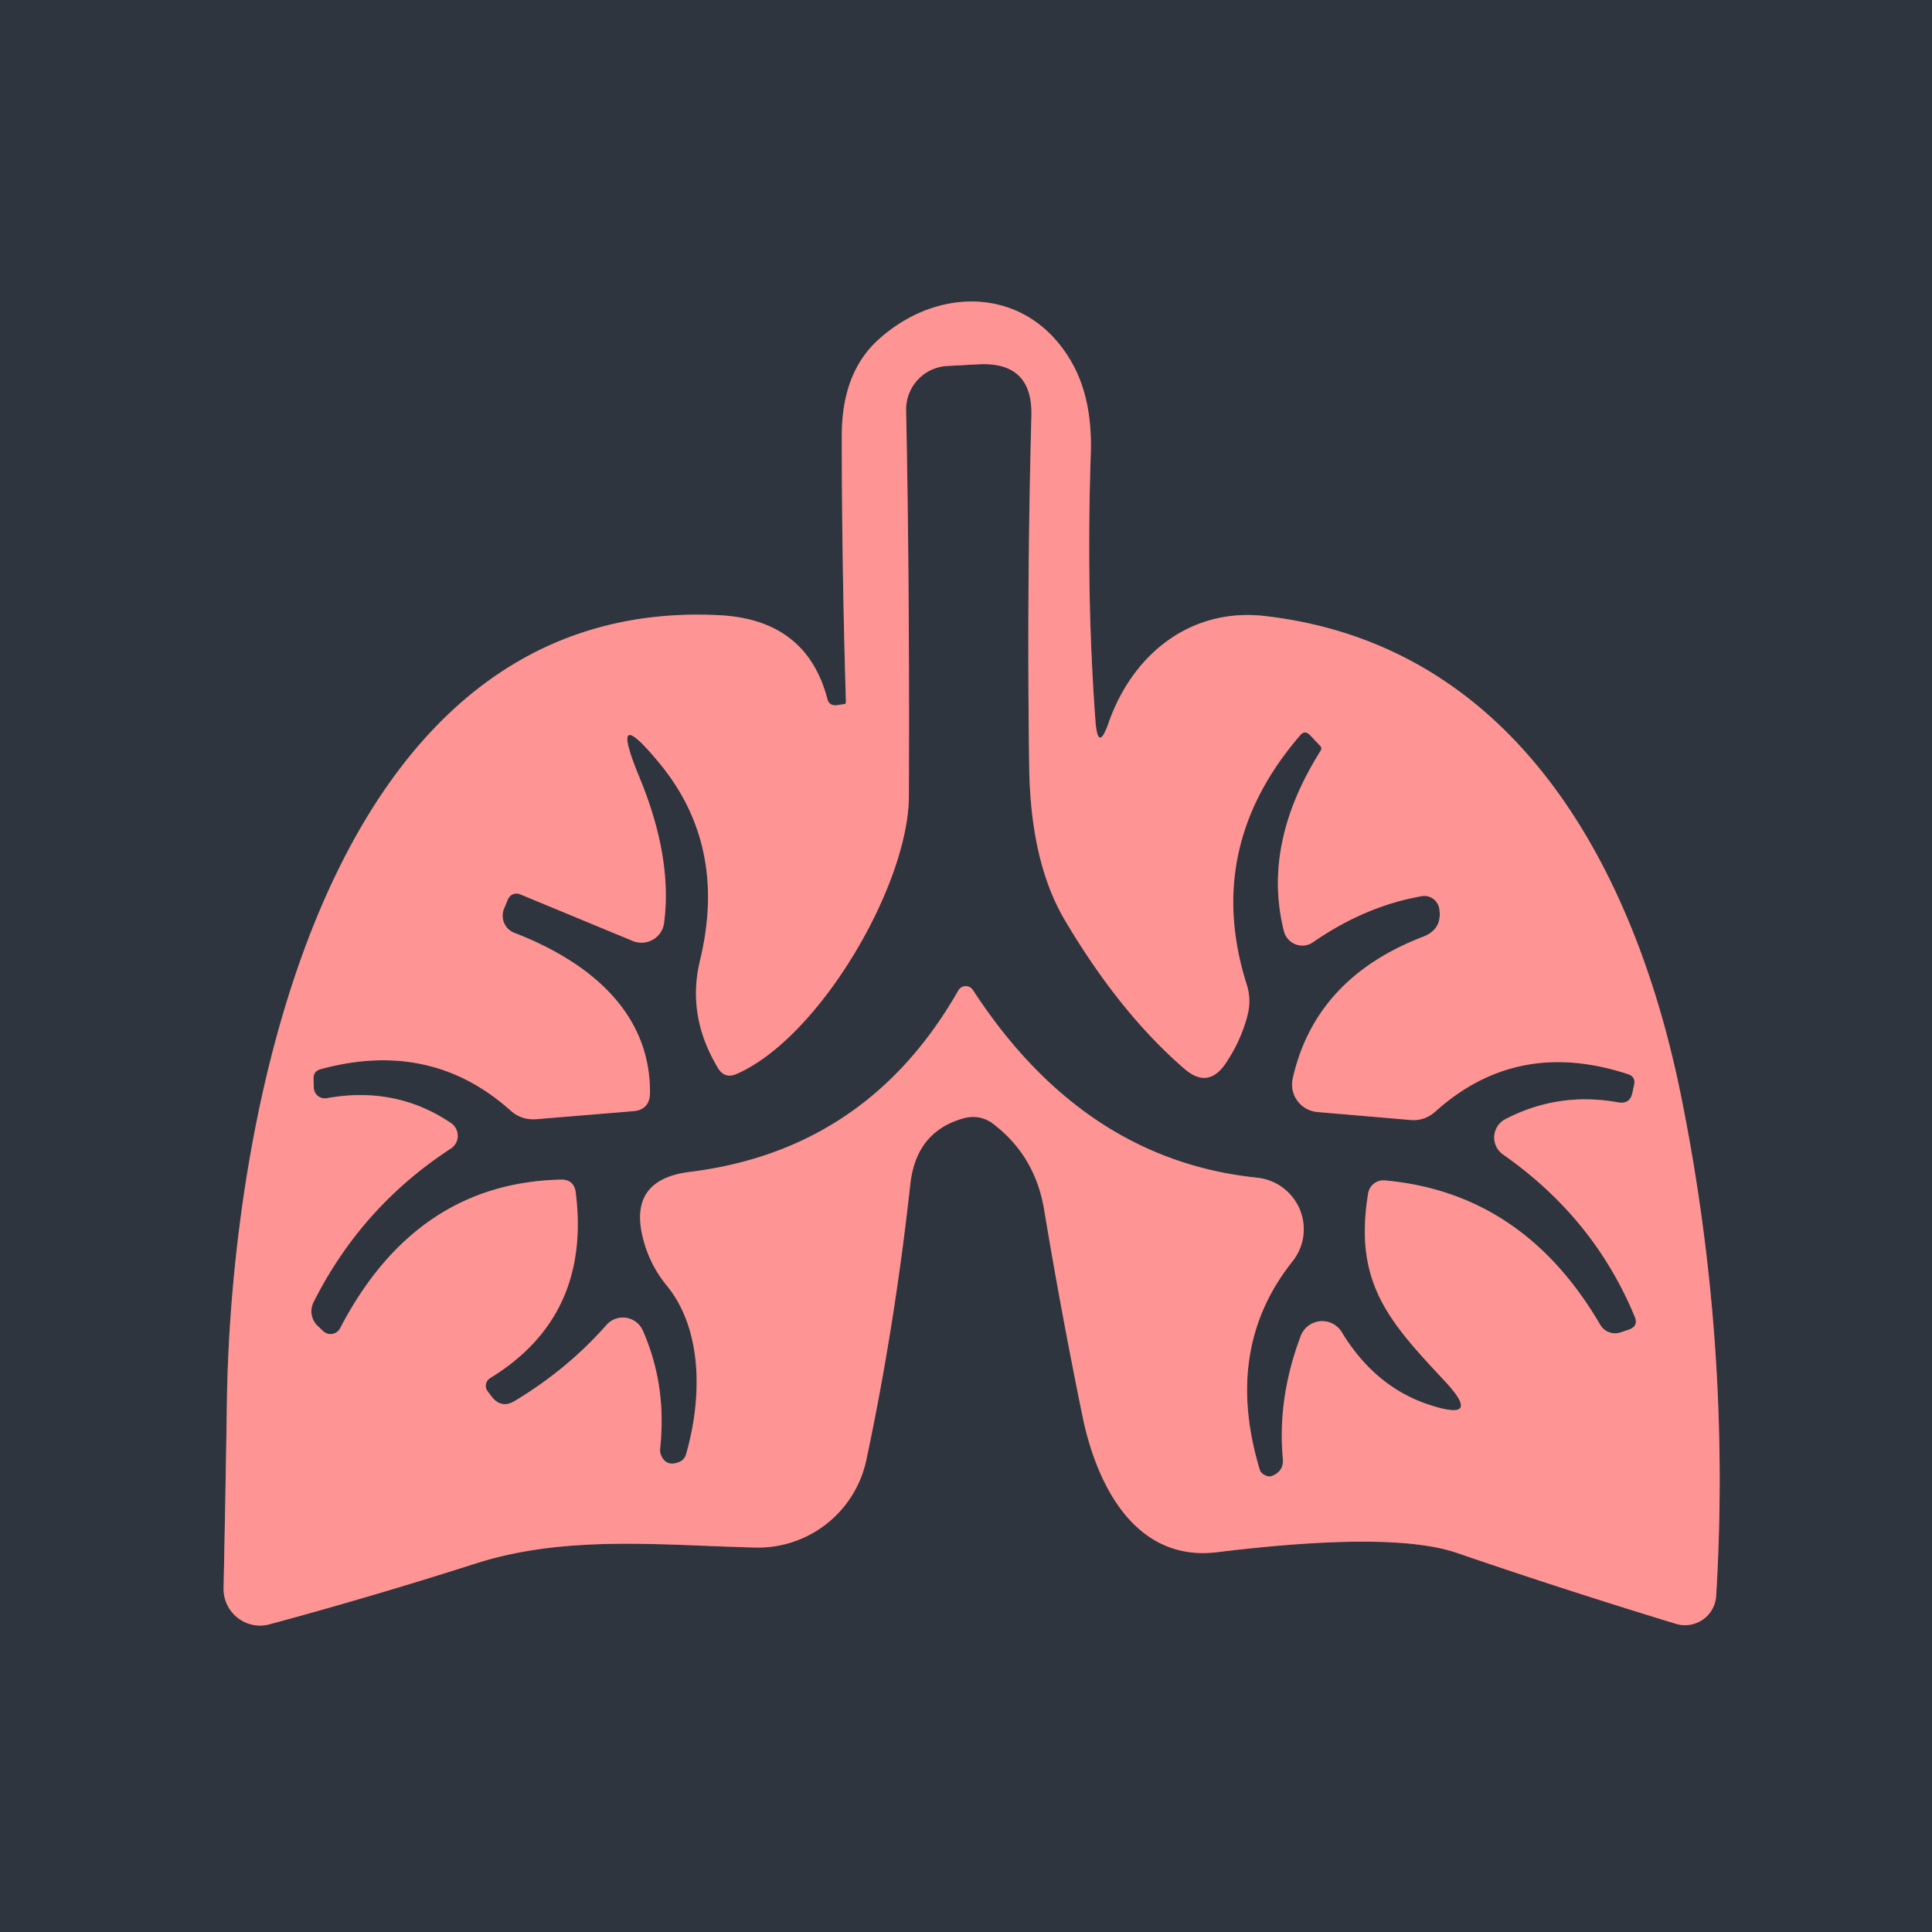 <?xml version="1.0" encoding="UTF-8" standalone="no"?>
<!DOCTYPE svg PUBLIC "-//W3C//DTD SVG 1.1//EN" "http://www.w3.org/Graphics/SVG/1.1/DTD/svg11.dtd">
<svg xmlns="http://www.w3.org/2000/svg" version="1.1" viewBox="0.00 0.00 70.00 70.00">
<g stroke-width="2.00" fill="none" stroke-linecap="butt">
<path stroke="#575c63" vector-effect="non-scaling-stroke" d="
  M 39.69 26.12
  Q 39.35 21.52 39.52 16.46
  Q 39.59 14.46 38.83 13.13
  C 37.26 10.37 33.99 10.31 31.79 12.34
  Q 30.50 13.54 30.50 15.78
  Q 30.50 20.46 30.65 25.44
  Q 30.65 25.50 30.59 25.51
  L 30.33 25.55
  Q 30.04 25.59 29.97 25.30
  Q 29.21 22.45 26.06 22.29
  C 11.78 21.57 8.36 40.46 8.22 50.84
  Q 8.17 54.25 8.10 57.54
  A 1.33 1.32 83.0 0 0 9.77 58.85
  Q 13.51 57.84 17.23 56.65
  C 20.51 55.60 23.98 55.99 27.37 56.07
  A 4.01 4.01 0.0 0 0 31.39 52.89
  Q 32.41 48.09 32.98 42.92
  Q 33.19 40.98 34.94 40.51
  A 1.20 1.18 -34.0 0 1 35.96 40.70
  Q 37.50 41.86 37.83 43.82
  Q 38.44 47.50 39.22 51.31
  C 39.72 53.75 41.10 56.60 44.09 56.24
  Q 50.46 55.46 52.80 56.27
  Q 56.77 57.63 60.71 58.83
  A 1.13 1.13 0.0 0 0 62.18 57.82
  Q 62.73 48.67 60.89 39.62
  C 59.23 31.50 54.94 23.37 45.83 22.32
  C 43.14 22.01 41.04 23.70 40.17 26.18
  Q 39.78 27.30 39.69 26.12"
/>
<path stroke="#575c63" vector-effect="non-scaling-stroke" d="
  M 22.94 40.26
  L 19.43 40.55
  Q 18.89 40.59 18.49 40.23
  Q 15.60 37.65 11.61 38.74
  Q 11.36 38.81 11.36 39.07
  L 11.37 39.41
  A 0.40 0.40 0.0 0 0 11.84 39.79
  Q 14.34 39.34 16.34 40.69
  A 0.56 0.55 45.4 0 1 16.34 41.61
  Q 13.10 43.72 11.36 47.18
  A 0.74 0.73 -56.4 0 0 11.53 48.06
  L 11.72 48.24
  A 0.39 0.39 0.0 0 0 12.32 48.13
  Q 15.06 42.86 20.32 42.74
  Q 20.80 42.73 20.86 43.21
  Q 21.42 47.69 17.76 49.93
  A 0.33 0.32 -34.5 0 0 17.67 50.41
  L 17.82 50.61
  Q 18.17 51.05 18.65 50.76
  Q 20.56 49.61 21.97 48.01
  A 0.79 0.79 0.0 0 1 23.29 48.21
  Q 24.16 50.18 23.92 52.46
  Q 23.89 52.70 24.05 52.89
  Q 24.25 53.12 24.61 52.97
  A 0.42 0.42 0.0 0 0 24.86 52.68
  C 25.43 50.70 25.48 48.20 24.16 46.58
  Q 23.56 45.85 23.32 44.95
  Q 22.71 42.74 25.00 42.46
  Q 31.43 41.66 34.72 35.89
  A 0.31 0.31 0.0 0 1 35.25 35.87
  Q 39.25 42.02 45.55 42.67
  A 1.88 1.87 22.2 0 1 46.83 45.70
  Q 44.32 48.85 45.64 53.24
  Q 45.68 53.37 45.80 53.43
  Q 45.96 53.53 46.10 53.47
  Q 46.52 53.30 46.48 52.85
  Q 46.28 50.65 47.13 48.40
  A 0.83 0.83 0.0 0 1 48.61 48.26
  Q 49.81 50.24 51.76 50.89
  Q 53.78 51.56 52.32 50.01
  C 50.33 47.88 49.04 46.48 49.57 43.24
  A 0.56 0.56 0.0 0 1 50.18 42.77
  Q 55.19 43.22 57.98 48.00
  A 0.62 0.62 0.0 0 0 58.73 48.27
  L 59.03 48.17
  Q 59.37 48.04 59.23 47.71
  Q 57.76 44.14 54.46 41.83
  A 0.75 0.75 0.0 0 1 54.54 40.55
  Q 56.47 39.55 58.62 39.94
  Q 59.07 40.02 59.15 39.57
  L 59.21 39.29
  Q 59.26 39.01 58.99 38.92
  Q 54.98 37.60 52.01 40.27
  Q 51.62 40.62 51.11 40.58
  L 47.73 40.29
  A 1.00 1.00 0.0 0 1 46.84 39.07
  Q 47.66 35.44 51.56 33.94
  Q 52.26 33.67 52.15 32.94
  A 0.55 0.55 0.0 0 0 51.51 32.47
  Q 49.46 32.83 47.57 34.14
  A 0.69 0.68 65.7 0 1 46.52 33.74
  Q 45.72 30.58 47.85 27.20
  Q 47.91 27.10 47.83 27.02
  L 47.46 26.63
  Q 47.27 26.44 47.10 26.65
  Q 43.60 30.71 45.17 35.67
  Q 45.34 36.20 45.21 36.74
  Q 44.98 37.68 44.40 38.54
  Q 43.77 39.46 42.92 38.73
  Q 40.58 36.71 38.60 33.37
  Q 37.34 31.26 37.29 27.80
  Q 37.20 21.40 37.37 15.07
  Q 37.42 13.09 35.44 13.20
  L 34.32 13.26
  A 1.58 1.57 87.9 0 0 32.83 14.87
  Q 32.96 21.24 32.93 28.85
  C 32.92 32.06 29.69 37.60 26.69 38.91
  Q 26.25 39.10 26.01 38.69
  Q 24.88 36.81 25.36 34.81
  Q 26.36 30.69 23.94 27.71
  Q 22.00 25.34 23.17 28.17
  Q 24.37 31.07 24.06 33.44
  A 0.83 0.82 15.2 0 1 22.92 34.09
  L 18.84 32.40
  A 0.34 0.33 -67.6 0 0 18.40 32.59
  L 18.26 32.93
  A 0.67 0.66 -68.7 0 0 18.64 33.80
  C 21.28 34.82 23.57 36.63 23.55 39.60
  Q 23.54 40.21 22.94 40.26"
/>
</g>
<g fill="#2f353e">
<path d="
  M 0.00 0.00
  L 70.00 0.00
  L 70.00 70.00
  L 0.00 70.00
  L 0.00 0.00
  Z
  M 39.69 26.12
  Q 39.35 21.52 39.52 16.46
  Q 39.59 14.46 38.83 13.13
  C 37.26 10.37 33.99 10.31 31.79 12.34
  Q 30.50 13.54 30.50 15.78
  Q 30.50 20.46 30.65 25.44
  Q 30.65 25.50 30.59 25.51
  L 30.33 25.55
  Q 30.04 25.59 29.97 25.30
  Q 29.21 22.45 26.06 22.29
  C 11.78 21.57 8.36 40.46 8.22 50.84
  Q 8.17 54.25 8.10 57.54
  A 1.33 1.32 83.0 0 0 9.77 58.85
  Q 13.51 57.84 17.23 56.65
  C 20.51 55.60 23.98 55.99 27.37 56.07
  A 4.01 4.01 0.0 0 0 31.39 52.89
  Q 32.41 48.09 32.98 42.92
  Q 33.19 40.98 34.94 40.51
  A 1.20 1.18 -34.0 0 1 35.96 40.70
  Q 37.50 41.86 37.83 43.82
  Q 38.44 47.50 39.22 51.31
  C 39.72 53.75 41.10 56.60 44.09 56.24
  Q 50.46 55.46 52.80 56.27
  Q 56.77 57.63 60.71 58.83
  A 1.13 1.13 0.0 0 0 62.18 57.82
  Q 62.73 48.67 60.89 39.62
  C 59.23 31.50 54.94 23.37 45.83 22.32
  C 43.14 22.01 41.04 23.70 40.17 26.18
  Q 39.78 27.30 39.69 26.12
  Z"
/>
<path d="
  M 23.55 39.60
  C 23.57 36.63 21.28 34.82 18.64 33.80
  A 0.67 0.66 -68.7 0 1 18.26 32.93
  L 18.40 32.59
  A 0.34 0.33 -67.6 0 1 18.84 32.40
  L 22.92 34.09
  A 0.83 0.82 15.2 0 0 24.06 33.44
  Q 24.37 31.07 23.17 28.17
  Q 22.00 25.34 23.94 27.71
  Q 26.36 30.69 25.36 34.81
  Q 24.88 36.81 26.01 38.69
  Q 26.25 39.10 26.69 38.91
  C 29.69 37.60 32.92 32.06 32.93 28.85
  Q 32.96 21.24 32.83 14.87
  A 1.58 1.57 87.9 0 1 34.32 13.26
  L 35.44 13.20
  Q 37.42 13.09 37.37 15.07
  Q 37.20 21.40 37.29 27.80
  Q 37.34 31.26 38.60 33.37
  Q 40.58 36.71 42.92 38.73
  Q 43.77 39.46 44.40 38.54
  Q 44.98 37.68 45.21 36.74
  Q 45.34 36.20 45.17 35.67
  Q 43.60 30.71 47.10 26.65
  Q 47.27 26.44 47.46 26.63
  L 47.83 27.02
  Q 47.91 27.10 47.85 27.20
  Q 45.72 30.58 46.52 33.74
  A 0.69 0.68 65.7 0 0 47.57 34.14
  Q 49.46 32.83 51.51 32.47
  A 0.55 0.55 0.0 0 1 52.15 32.94
  Q 52.26 33.67 51.56 33.94
  Q 47.66 35.44 46.84 39.07
  A 1.00 1.00 0.0 0 0 47.73 40.29
  L 51.11 40.58
  Q 51.62 40.62 52.01 40.27
  Q 54.98 37.60 58.99 38.92
  Q 59.26 39.01 59.21 39.29
  L 59.15 39.57
  Q 59.07 40.02 58.62 39.94
  Q 56.47 39.55 54.54 40.55
  A 0.75 0.75 0.0 0 0 54.46 41.83
  Q 57.76 44.14 59.23 47.71
  Q 59.37 48.04 59.03 48.17
  L 58.73 48.27
  A 0.62 0.62 0.0 0 1 57.98 48.00
  Q 55.19 43.22 50.18 42.77
  A 0.56 0.56 0.0 0 0 49.57 43.24
  C 49.04 46.48 50.33 47.88 52.32 50.01
  Q 53.78 51.56 51.76 50.89
  Q 49.81 50.24 48.61 48.26
  A 0.83 0.83 0.0 0 0 47.13 48.40
  Q 46.28 50.65 46.48 52.85
  Q 46.52 53.30 46.10 53.47
  Q 45.96 53.53 45.80 53.43
  Q 45.68 53.37 45.64 53.24
  Q 44.32 48.85 46.83 45.70
  A 1.88 1.87 22.2 0 0 45.55 42.67
  Q 39.25 42.02 35.25 35.87
  A 0.31 0.31 0.0 0 0 34.72 35.89
  Q 31.43 41.66 25.00 42.46
  Q 22.71 42.74 23.32 44.95
  Q 23.56 45.85 24.16 46.58
  C 25.48 48.20 25.43 50.70 24.86 52.68
  A 0.42 0.42 0.0 0 1 24.61 52.97
  Q 24.25 53.12 24.05 52.89
  Q 23.89 52.70 23.92 52.46
  Q 24.16 50.18 23.29 48.21
  A 0.79 0.79 0.0 0 0 21.97 48.01
  Q 20.56 49.61 18.65 50.76
  Q 18.17 51.05 17.82 50.61
  L 17.67 50.41
  A 0.33 0.32 -34.5 0 1 17.76 49.93
  Q 21.42 47.69 20.86 43.21
  Q 20.80 42.73 20.32 42.74
  Q 15.06 42.86 12.32 48.13
  A 0.39 0.39 0.0 0 1 11.72 48.24
  L 11.53 48.06
  A 0.74 0.73 -56.4 0 1 11.36 47.18
  Q 13.10 43.72 16.34 41.61
  A 0.56 0.55 45.4 0 0 16.34 40.69
  Q 14.34 39.34 11.84 39.79
  A 0.40 0.40 0.0 0 1 11.37 39.41
  L 11.36 39.07
  Q 11.36 38.81 11.61 38.74
  Q 15.60 37.65 18.49 40.23
  Q 18.89 40.59 19.43 40.55
  L 22.94 40.26
  Q 23.54 40.21 23.55 39.60
  Z"
/>
</g>
<path fill="#ff9494" d="
  M 40.17 26.18
  C 41.04 23.70 43.14 22.01 45.83 22.32
  C 54.94 23.37 59.23 31.50 60.89 39.62
  Q 62.73 48.67 62.18 57.82
  A 1.13 1.13 0.0 0 1 60.71 58.83
  Q 56.77 57.63 52.80 56.27
  Q 50.46 55.46 44.09 56.24
  C 41.10 56.60 39.72 53.75 39.22 51.31
  Q 38.44 47.50 37.83 43.82
  Q 37.50 41.86 35.96 40.70
  A 1.20 1.18 -34.0 0 0 34.94 40.51
  Q 33.19 40.98 32.98 42.92
  Q 32.41 48.09 31.39 52.89
  A 4.01 4.01 0.0 0 1 27.37 56.07
  C 23.98 55.99 20.51 55.60 17.23 56.65
  Q 13.51 57.84 9.77 58.85
  A 1.33 1.32 83.0 0 1 8.10 57.54
  Q 8.17 54.25 8.22 50.84
  C 8.36 40.46 11.78 21.57 26.06 22.29
  Q 29.21 22.45 29.97 25.30
  Q 30.04 25.59 30.33 25.55
  L 30.59 25.51
  Q 30.65 25.50 30.65 25.44
  Q 30.50 20.46 30.50 15.78
  Q 30.50 13.54 31.79 12.34
  C 33.99 10.31 37.26 10.37 38.83 13.13
  Q 39.59 14.46 39.52 16.46
  Q 39.35 21.52 39.69 26.12
  Q 39.78 27.30 40.17 26.18
  Z
  M 22.94 40.26
  L 19.43 40.55
  Q 18.89 40.59 18.49 40.23
  Q 15.60 37.65 11.61 38.74
  Q 11.36 38.81 11.36 39.07
  L 11.37 39.41
  A 0.40 0.40 0.0 0 0 11.84 39.79
  Q 14.34 39.34 16.34 40.69
  A 0.56 0.55 45.4 0 1 16.34 41.61
  Q 13.10 43.72 11.36 47.18
  A 0.74 0.73 -56.4 0 0 11.53 48.06
  L 11.72 48.24
  A 0.39 0.39 0.0 0 0 12.32 48.13
  Q 15.06 42.86 20.32 42.74
  Q 20.80 42.73 20.86 43.21
  Q 21.42 47.69 17.76 49.93
  A 0.33 0.32 -34.5 0 0 17.67 50.41
  L 17.82 50.61
  Q 18.17 51.05 18.65 50.76
  Q 20.56 49.61 21.97 48.01
  A 0.79 0.79 0.0 0 1 23.29 48.21
  Q 24.16 50.18 23.92 52.46
  Q 23.89 52.70 24.05 52.89
  Q 24.25 53.12 24.61 52.97
  A 0.42 0.42 0.0 0 0 24.86 52.68
  C 25.43 50.70 25.48 48.20 24.16 46.58
  Q 23.56 45.85 23.32 44.95
  Q 22.71 42.74 25.00 42.46
  Q 31.43 41.66 34.72 35.89
  A 0.31 0.31 0.0 0 1 35.25 35.87
  Q 39.25 42.02 45.55 42.67
  A 1.88 1.87 22.2 0 1 46.83 45.70
  Q 44.32 48.85 45.64 53.24
  Q 45.68 53.37 45.80 53.43
  Q 45.96 53.53 46.10 53.47
  Q 46.52 53.30 46.48 52.85
  Q 46.28 50.65 47.13 48.40
  A 0.83 0.83 0.0 0 1 48.61 48.26
  Q 49.81 50.24 51.76 50.89
  Q 53.78 51.56 52.32 50.01
  C 50.33 47.88 49.04 46.48 49.57 43.24
  A 0.56 0.56 0.0 0 1 50.18 42.77
  Q 55.19 43.22 57.98 48.00
  A 0.62 0.62 0.0 0 0 58.73 48.27
  L 59.03 48.17
  Q 59.37 48.04 59.23 47.71
  Q 57.76 44.14 54.46 41.83
  A 0.75 0.75 0.0 0 1 54.54 40.55
  Q 56.47 39.55 58.62 39.94
  Q 59.07 40.02 59.15 39.57
  L 59.21 39.29
  Q 59.26 39.01 58.99 38.92
  Q 54.98 37.60 52.01 40.27
  Q 51.62 40.62 51.11 40.58
  L 47.73 40.29
  A 1.00 1.00 0.0 0 1 46.84 39.07
  Q 47.66 35.44 51.56 33.94
  Q 52.26 33.67 52.15 32.94
  A 0.55 0.55 0.0 0 0 51.51 32.47
  Q 49.46 32.83 47.57 34.14
  A 0.69 0.68 65.7 0 1 46.52 33.74
  Q 45.72 30.58 47.85 27.20
  Q 47.91 27.10 47.83 27.02
  L 47.46 26.63
  Q 47.27 26.44 47.10 26.65
  Q 43.60 30.71 45.17 35.67
  Q 45.34 36.20 45.21 36.74
  Q 44.98 37.68 44.40 38.54
  Q 43.77 39.46 42.92 38.73
  Q 40.58 36.71 38.60 33.37
  Q 37.34 31.26 37.29 27.80
  Q 37.20 21.40 37.37 15.07
  Q 37.42 13.09 35.44 13.20
  L 34.32 13.26
  A 1.58 1.57 87.9 0 0 32.83 14.87
  Q 32.96 21.24 32.93 28.85
  C 32.92 32.06 29.69 37.60 26.69 38.91
  Q 26.25 39.10 26.01 38.69
  Q 24.88 36.81 25.36 34.81
  Q 26.36 30.69 23.94 27.71
  Q 22.00 25.34 23.17 28.17
  Q 24.37 31.07 24.06 33.44
  A 0.83 0.82 15.2 0 1 22.92 34.09
  L 18.84 32.40
  A 0.34 0.33 -67.6 0 0 18.40 32.59
  L 18.26 32.93
  A 0.67 0.66 -68.7 0 0 18.64 33.80
  C 21.28 34.82 23.57 36.63 23.55 39.60
  Q 23.54 40.21 22.94 40.26
  Z"
/>
</svg>
